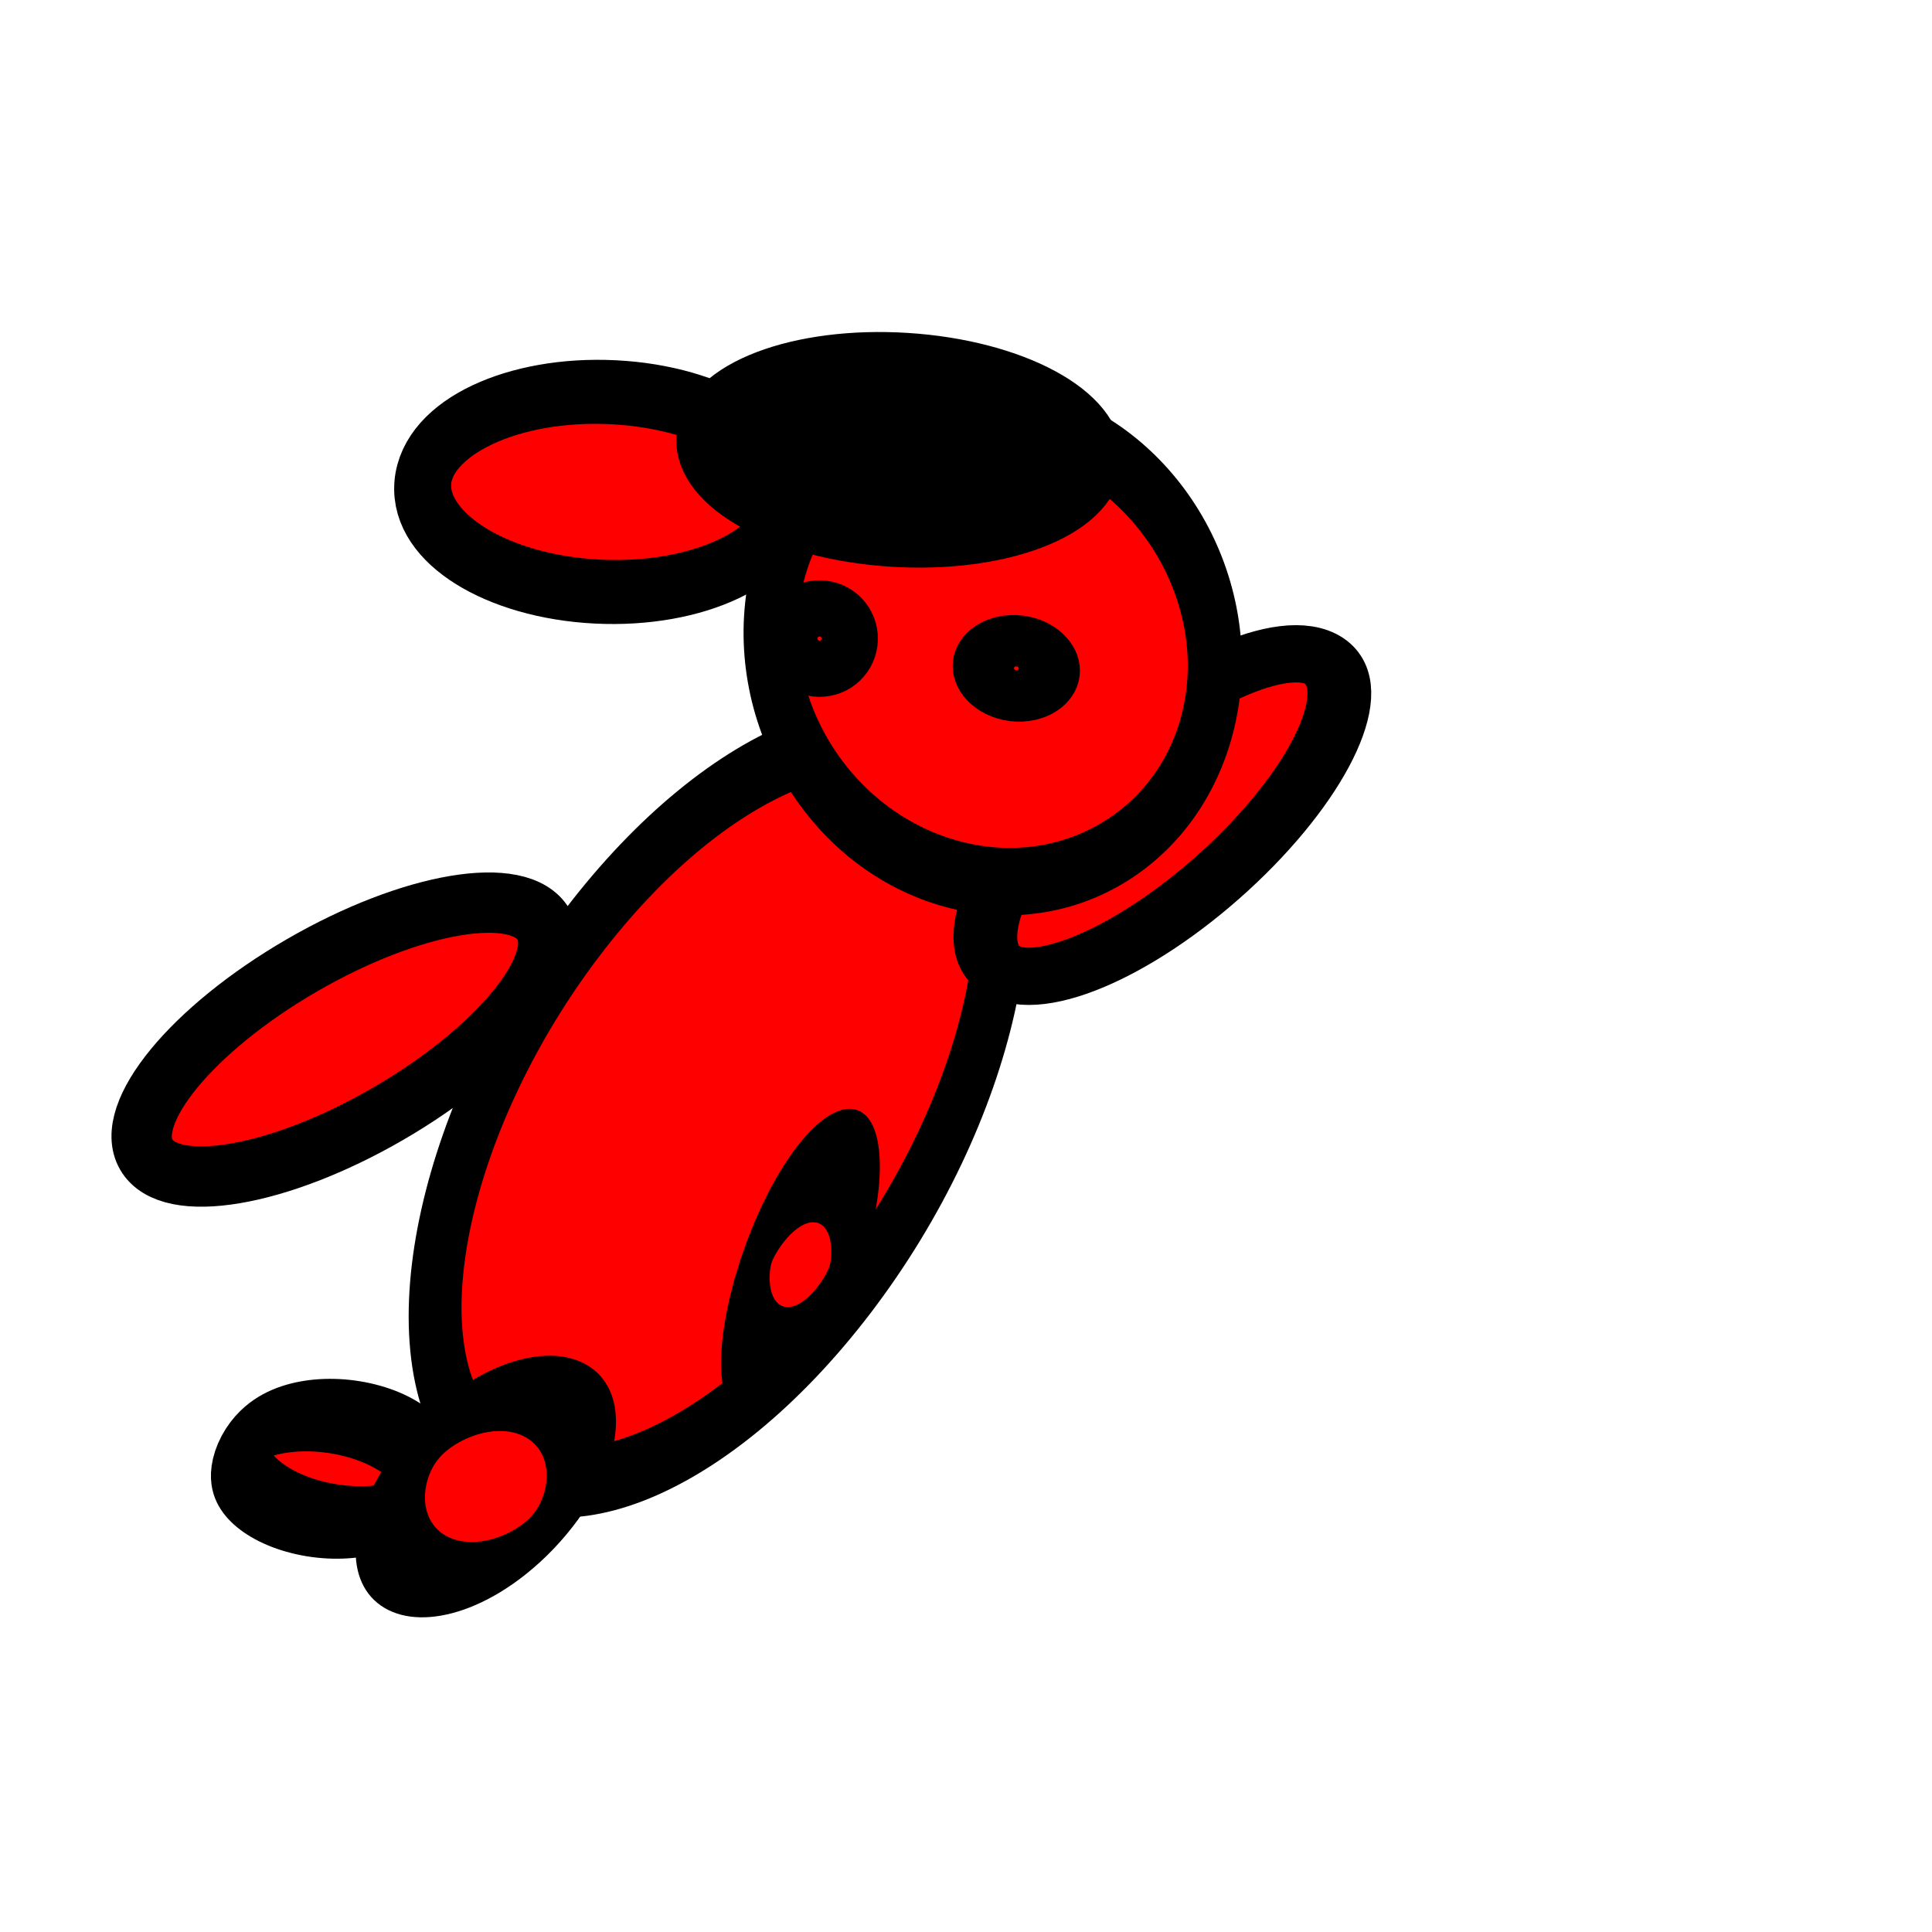 <?xml version='1.0' encoding='UTF-8'?>
<!-- Created with Inkscape (http://www.inkscape.org/) -->
<svg xmlns:dc="http://purl.org/dc/elements/1.1/" xmlns:cc="http://creativecommons.org/ns#" xmlns:rdf="http://www.w3.org/1999/02/22-rdf-syntax-ns#" xmlns:svg="http://www.w3.org/2000/svg" xmlns="http://www.w3.org/2000/svg" xmlns:sodipodi="http://sodipodi.sourceforge.net/DTD/sodipodi-0.dtd" xmlns:inkscape="http://www.inkscape.org/namespaces/inkscape" width="32" height="32" id="svg2" version="1.1" inkscape:version="0.48.5 r10040" sodipodi:docname="rabbit_dying_of_falling_slope_rise_right_06.svg">
  <defs id="defs4"/>
  <sodipodi:namedview id="base" pagecolor="#ffffff" bordercolor="#666666" borderopacity="1.0" inkscape:pageopacity="0.0" inkscape:pageshadow="2" inkscape:zoom="16.750001" inkscape:cx="2.7306312" inkscape:cy="17.499479" inkscape:document-units="px" inkscape:current-layer="layer1" showgrid="true" inkscape:window-width="1920" inkscape:window-height="1014" inkscape:window-x="0" inkscape:window-y="27" inkscape:window-maximized="1">
    <inkscape:grid type="xygrid" id="grid10074" empspacing="5" visible="true" enabled="true" snapvisiblegridlinesonly="true"/>
  </sodipodi:namedview>
  <g inkscape:label="Layer 1" inkscape:groupmode="layer" id="layer1" transform="translate(0,-1020.362)">
    <path sodipodi:type="arc" style="fill:#ff0000;fill-opacity:1;stroke:#000000;stroke-opacity:1;stroke-width:1.382;stroke-miterlimit:4;stroke-dasharray:none" id="path3768" sodipodi:cx="13.262222" sodipodi:cy="21.297777" sodipodi:rx="5.3688889" sodipodi:ry="8.6400003" d="m 18.631,21.298 c 0,4.772 -2.404,8.64 -5.369,8.64 -2.965,0 -5.369,-3.868 -5.369,-8.64 0,-4.772 2.404,-8.64 5.369,-8.64 2.965,0 5.369,3.868 5.369,8.64 z" transform="matrix(0.418,0.551,-0.476,0.625,16.487,1018.145)"/>
    <path sodipodi:type="arc" style="fill:#ff0000;fill-opacity:1;stroke:#000000;stroke-opacity:1;stroke-width:2.605;stroke-miterlimit:4;stroke-dasharray:none" id="path3796-0" sodipodi:cx="13.795555" sodipodi:cy="27.946667" sodipodi:rx="3.6977777" sodipodi:ry="2.2755556" d="m 17.493,27.947 c 0,1.257 -1.656,2.276 -3.698,2.276 -2.042,0 -3.698,-1.019 -3.698,-2.276 0,-1.257 1.656,-2.276 3.698,-2.276 2.042,0 3.698,1.019 3.698,2.276 z" transform="matrix(0.2,0.013,-0.235,0.721,17.067,1020.98)"/>
    <path sodipodi:type="arc" style="fill:#ff0000;fill-opacity:1;stroke:#000000;stroke-opacity:1;stroke-width:1.027;stroke-miterlimit:4;stroke-dasharray:none" id="path3792-5" sodipodi:cx="19.768888" sodipodi:cy="22.151112" sodipodi:rx="1.4222223" sodipodi:ry="3.8044446" d="m 21.191,22.151 c 0,2.101 -0.637,3.804 -1.422,3.804 -0.785,0 -1.422,-1.703 -1.422,-3.804 0,-2.101 0.637,-3.804 1.422,-3.804 0.785,0 1.422,1.703 1.422,3.804 z" transform="matrix(-0.734,-0.647,0.72,-0.659,17.814,1061.25)"/>
    <path sodipodi:type="arc" style="fill:#ff0000;fill-opacity:1;stroke:#000000;stroke-opacity:1;stroke-width:1.696;stroke-miterlimit:4;stroke-dasharray:none" id="path3766" sodipodi:cx="17.528889" sodipodi:cy="29.475555" sodipodi:rx="3.3777778" sodipodi:ry="1.1733333" d="m 20.907,29.476 c 0,0.648 -1.512,1.173 -3.378,1.173 -1.865,0 -3.378,-0.525 -3.378,-1.173 0,-0.648 1.512,-1.173 3.378,-1.173 1.865,0 3.378,0.525 3.378,1.173 z" transform="matrix(0.452,0.1,-0.302,0.701,6.501,1022.274)"/>
    <path sodipodi:type="arc" style="fill:#ff0000;fill-opacity:1;stroke:#000000;stroke-opacity:1;stroke-width:1;stroke-miterlimit:4;stroke-dasharray:none" id="path3792" sodipodi:cx="19.768888" sodipodi:cy="22.151112" sodipodi:rx="1.4222223" sodipodi:ry="3.8044446" d="m 21.191,22.151 c 0,2.101 -0.637,3.804 -1.422,3.804 -0.785,0 -1.422,-1.703 -1.422,-3.804 0,-2.101 0.637,-3.804 1.422,-3.804 0.785,0 1.422,1.703 1.422,3.804 z" transform="matrix(0.501,0.865,-0.865,0.501,14.97,1009.383)"/>
    <path sodipodi:type="arc" style="fill:#ff0000;fill-opacity:1;stroke:#000000;stroke-opacity:1;stroke-width:1.05;stroke-miterlimit:4;stroke-dasharray:none" id="path3772" sodipodi:cx="10.204445" sodipodi:cy="7.6088891" sodipodi:rx="3.3777778" sodipodi:ry="1.6355555" d="m 13.582,7.609 c 0,0.903 -1.512,1.636 -3.378,1.636 -1.865,0 -3.378,-0.732 -3.378,-1.636 0,-0.903 1.512,-1.636 3.378,-1.636 1.865,0 3.378,0.732 3.378,1.636 z" transform="matrix(0.895,0.045,-0.082,1.009,1.518,1020.373)"/>
    <path sodipodi:type="arc" style="fill:#ff0000;fill-opacity:1;stroke:#000000;stroke-opacity:1;stroke-width:1.159;stroke-miterlimit:4;stroke-dasharray:none" id="path3770" sodipodi:cx="16.782223" sodipodi:cy="9.8488894" sodipodi:rx="4.8355556" sodipodi:ry="3.9466667" d="m 21.618,9.849 c 0,2.18 -2.165,3.947 -4.836,3.947 -2.671,0 -4.836,-1.767 -4.836,-3.947 0,-2.18 2.165,-3.947 4.836,-3.947 2.671,0 4.836,1.767 4.836,3.947 z" transform="matrix(0.734,0.264,-0.244,0.926,6.528,1017.541)"/>
    <path sodipodi:type="arc" style="fill:#000000;fill-opacity:1;stroke:#000000;stroke-opacity:1;stroke-width:1.093;stroke-miterlimit:4;stroke-dasharray:none" id="path3772-7" sodipodi:cx="10.204445" sodipodi:cy="7.6088891" sodipodi:rx="3.3777778" sodipodi:ry="1.6355555" d="m 13.582,7.609 c 0,0.903 -1.512,1.636 -3.378,1.636 -1.865,0 -3.378,-0.732 -3.378,-1.636 0,-0.903 1.512,-1.636 3.378,-1.636 1.865,0 3.378,0.732 3.378,1.636 z" transform="matrix(0.94,0.06,-0.067,0.887,5.813,1020.451)"/>
    <path sodipodi:type="arc" style="fill:#ff0000;fill-opacity:1;stroke:#000000;stroke-opacity:1;stroke-width:0.841;stroke-miterlimit:4;stroke-dasharray:none" id="path3794" sodipodi:cx="20.088888" sodipodi:cy="9.7066669" sodipodi:rx="0.39111111" sodipodi:ry="0.39111111" d="m 20.48,9.707 c 0,0.216 -0.175,0.391 -0.391,0.391 -0.216,0 -0.391,-0.175 -0.391,-0.391 0,-0.216 0.175,-0.391 0.391,-0.391 0.216,0 0.391,0.175 0.391,0.391 z" transform="matrix(1.181,0.144,-0.144,1.181,-8.752,1016.582)"/>
    <path sodipodi:type="arc" style="fill:#ff0000;fill-opacity:1;stroke:#000000;stroke-opacity:1;stroke-width:1.943;stroke-miterlimit:4;stroke-dasharray:none" id="path3796" sodipodi:cx="13.795555" sodipodi:cy="27.946667" sodipodi:rx="3.6977777" sodipodi:ry="2.2755556" d="m 17.493,27.947 c 0,1.257 -1.656,2.276 -3.698,2.276 -2.042,0 -3.698,-1.019 -3.698,-2.276 0,-1.257 1.656,-2.276 3.698,-2.276 2.042,0 3.698,1.019 3.698,2.276 z" transform="matrix(0.286,0.17,-0.517,0.619,18.55,1025.339)"/>
    <path sodipodi:type="arc" style="fill:#ff0000;fill-opacity:1;stroke:#000000;stroke-opacity:1;stroke-width:0.842;stroke-miterlimit:4;stroke-dasharray:none" id="path3794-0" sodipodi:cx="20.088888" sodipodi:cy="9.7066669" sodipodi:rx="0.39111111" sodipodi:ry="0.39111111" d="m 20.48,9.707 c 0,0.216 -0.175,0.391 -0.391,0.391 -0.216,0 -0.391,-0.175 -0.391,-0.391 0,-0.216 0.175,-0.391 0.391,-0.391 0.216,0 0.391,0.175 0.391,0.391 z" transform="matrix(1.291,0.158,-0.132,1.076,-7.82,1017.813)"/>
  </g>
</svg>
